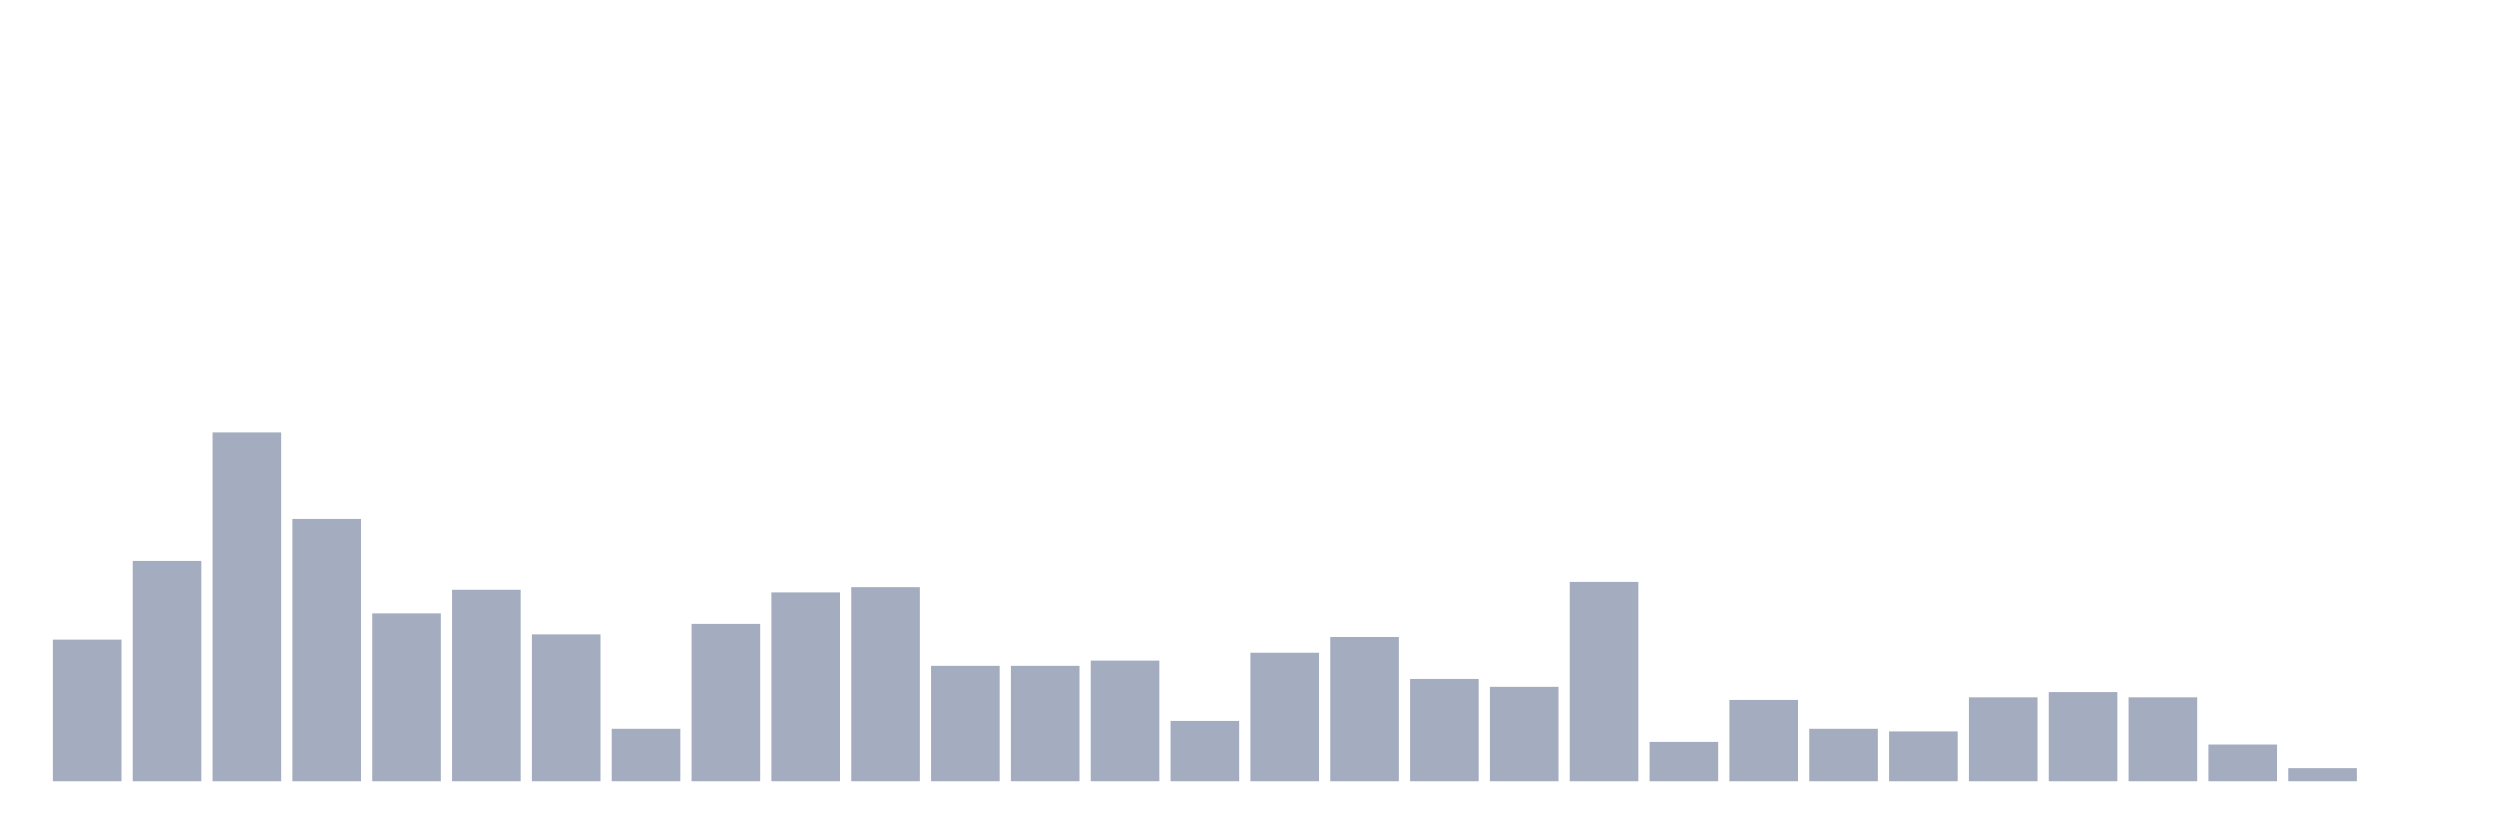 <svg xmlns="http://www.w3.org/2000/svg" viewBox="0 0 480 160"><g transform="translate(10,10)"><rect class="bar" x="0.153" width="13.175" y="112.806" height="27.194" fill="rgb(164,173,192)"></rect><rect class="bar" x="15.482" width="13.175" y="97.698" height="42.302" fill="rgb(164,173,192)"></rect><rect class="bar" x="30.81" width="13.175" y="73.022" height="66.978" fill="rgb(164,173,192)"></rect><rect class="bar" x="46.138" width="13.175" y="89.64" height="50.36" fill="rgb(164,173,192)"></rect><rect class="bar" x="61.466" width="13.175" y="107.77" height="32.23" fill="rgb(164,173,192)"></rect><rect class="bar" x="76.794" width="13.175" y="103.237" height="36.763" fill="rgb(164,173,192)"></rect><rect class="bar" x="92.123" width="13.175" y="111.799" height="28.201" fill="rgb(164,173,192)"></rect><rect class="bar" x="107.451" width="13.175" y="129.928" height="10.072" fill="rgb(164,173,192)"></rect><rect class="bar" x="122.779" width="13.175" y="109.784" height="30.216" fill="rgb(164,173,192)"></rect><rect class="bar" x="138.107" width="13.175" y="103.741" height="36.259" fill="rgb(164,173,192)"></rect><rect class="bar" x="153.436" width="13.175" y="102.734" height="37.266" fill="rgb(164,173,192)"></rect><rect class="bar" x="168.764" width="13.175" y="117.842" height="22.158" fill="rgb(164,173,192)"></rect><rect class="bar" x="184.092" width="13.175" y="117.842" height="22.158" fill="rgb(164,173,192)"></rect><rect class="bar" x="199.42" width="13.175" y="116.835" height="23.165" fill="rgb(164,173,192)"></rect><rect class="bar" x="214.748" width="13.175" y="128.417" height="11.583" fill="rgb(164,173,192)"></rect><rect class="bar" x="230.077" width="13.175" y="115.324" height="24.676" fill="rgb(164,173,192)"></rect><rect class="bar" x="245.405" width="13.175" y="112.302" height="27.698" fill="rgb(164,173,192)"></rect><rect class="bar" x="260.733" width="13.175" y="120.36" height="19.64" fill="rgb(164,173,192)"></rect><rect class="bar" x="276.061" width="13.175" y="121.871" height="18.129" fill="rgb(164,173,192)"></rect><rect class="bar" x="291.39" width="13.175" y="101.727" height="38.273" fill="rgb(164,173,192)"></rect><rect class="bar" x="306.718" width="13.175" y="132.446" height="7.554" fill="rgb(164,173,192)"></rect><rect class="bar" x="322.046" width="13.175" y="124.388" height="15.612" fill="rgb(164,173,192)"></rect><rect class="bar" x="337.374" width="13.175" y="129.928" height="10.072" fill="rgb(164,173,192)"></rect><rect class="bar" x="352.702" width="13.175" y="130.432" height="9.568" fill="rgb(164,173,192)"></rect><rect class="bar" x="368.031" width="13.175" y="123.885" height="16.115" fill="rgb(164,173,192)"></rect><rect class="bar" x="383.359" width="13.175" y="122.878" height="17.122" fill="rgb(164,173,192)"></rect><rect class="bar" x="398.687" width="13.175" y="123.885" height="16.115" fill="rgb(164,173,192)"></rect><rect class="bar" x="414.015" width="13.175" y="132.95" height="7.05" fill="rgb(164,173,192)"></rect><rect class="bar" x="429.344" width="13.175" y="137.482" height="2.518" fill="rgb(164,173,192)"></rect><rect class="bar" x="444.672" width="13.175" y="140" height="0" fill="rgb(164,173,192)"></rect></g></svg>